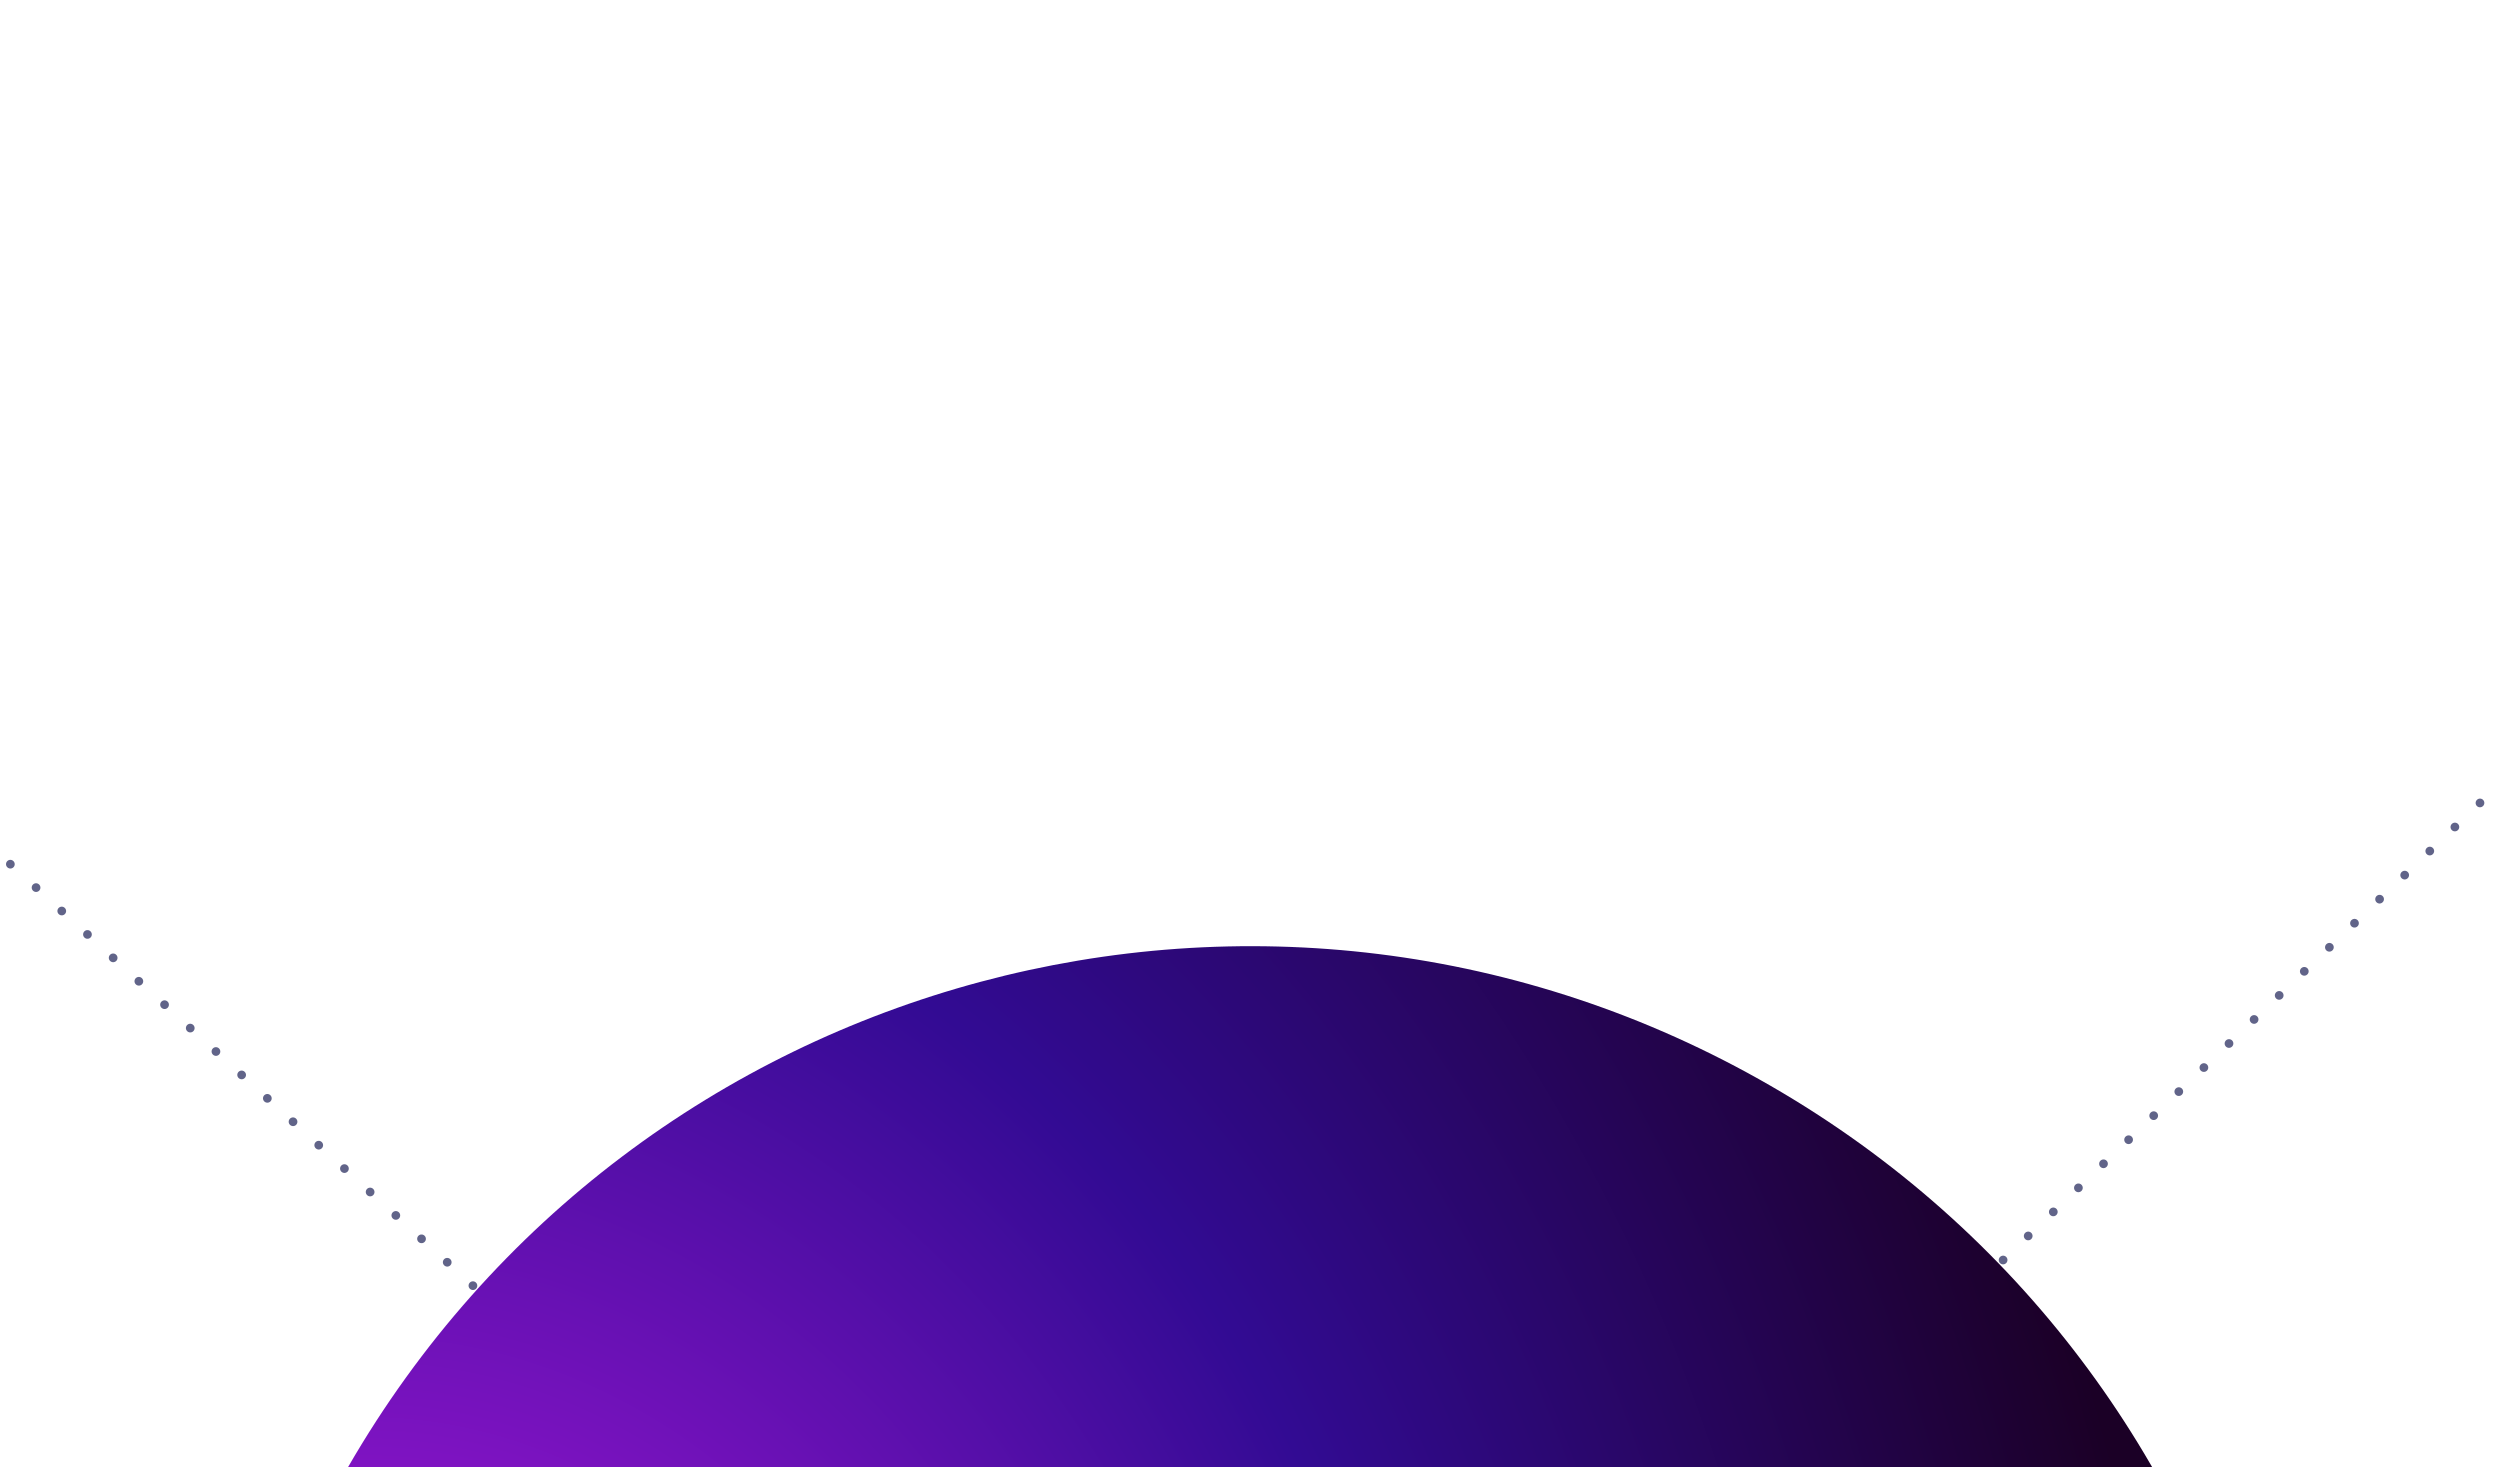 <svg width="576" height="338" viewBox="0 0 576 338" fill="none" xmlns="http://www.w3.org/2000/svg">
<line x1="286.587" y1="458.067" x2="-319.934" y2="-94.586" stroke="#616489" stroke-width="2" stroke-linecap="round" stroke-dasharray="0.01 8"/>
<line x1="288.03" y1="456.587" x2="599.586" y2="157.971" stroke="#616489" stroke-width="2" stroke-linecap="round" stroke-dasharray="0.01 8"/>
<path d="M407.98 250.19C522.751 316.453 562.075 463.21 495.811 577.981C429.548 692.752 282.791 732.075 168.02 665.812C53.249 599.549 13.925 452.792 80.189 338.021C146.452 223.25 293.209 183.926 407.98 250.19Z" fill="url(#paint0_radial)"/>
<defs>
<radialGradient id="paint0_radial" cx="0" cy="0" r="1" gradientUnits="userSpaceOnUse" gradientTransform="translate(85.052 487.286) scale(484.448 591.311)">
<stop offset="0.031" stop-color="#C01AEA"/>
<stop offset="0.51" stop-color="#320B93"/>
<stop offset="0.865" stop-color="#1B0026"/>
</radialGradient>
</defs>
</svg>
